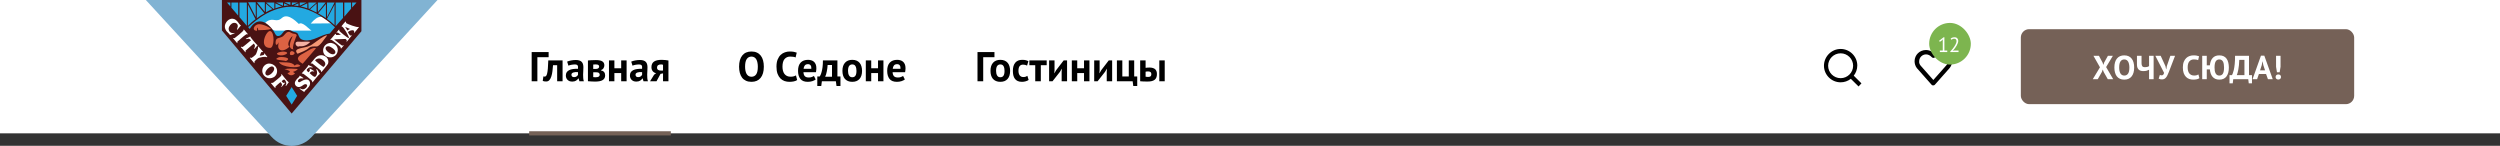 <svg width="1200" height="70" viewBox="0 0 1200 70" fill="none" xmlns="http://www.w3.org/2000/svg">
<rect x="0" y="0" width="1200" height="70" fill="#333333" stroke="none"/>
<rect width="1200" height="64" fill="white"/>
<g clip-path="url(#clip0_33515_1308)">
<path d="M210 0H70L130.362 65.7C135.638 71.5 144.362 71.5 149.638 65.7L210 0Z" fill="#81B3D3"/>
<path d="M107.232 0.5L139.797 38.4L172.261 0.7L107.232 0.5Z" fill="#23A9E1"/>
<path d="M131.986 14.7H149.537C148.218 13.9 145.073 10.1 143.45 11.5C143.348 11.6 138.479 5.8 135.334 8.6C132.595 11.1 131.276 8.3 128.232 10.2C124.58 12.6 130.261 13.9 131.986 14.7ZM159.073 11.2L149.131 11.3C153.087 6.8 154.812 7.3 159.073 11.2Z" fill="white"/>
<path d="M169.015 3.6V1.2H171.145L169.015 3.6ZM119.102 13C119.203 13.1 121.536 10.6 125.29 8.1C128.739 5.8 134.015 3.2 139.899 3.2C145.783 3.2 151.16 5.9 154.609 8.2C158.363 10.6 160.696 13 160.797 13.1L158.261 16.1C153.696 16.7 150.45 20 145.986 19.3C143.754 18.9 143.652 17.7 143.044 16.4C142.536 15.4 141.725 15.6 140.71 15.2C139.797 14.8 139.189 14.1 137.261 14.5C135.638 14.9 135.435 17.4 133.305 17.3C132.189 17.2 132.087 15.7 130.464 13.7C126.305 8.8 122.511 9.41 119.873 13.91L119.102 13ZM110.58 1.2V3.1L108.957 1.2H110.58ZM165.261 1.2H168.507V4.2L165.261 8V1.2ZM161.102 12.6V1.2H164.652V8.6L161.102 12.6ZM160.594 2.2V12.1C159.479 11 158.261 10 156.942 9.1L160.594 2.2ZM156.435 1.9V8.7C155.928 8.4 155.522 8 154.913 7.7C154.203 7.3 153.493 6.8 152.681 6.4L156.435 1.9ZM151.971 1.7V6C150.957 5.5 149.841 5 148.826 4.5L151.971 1.7ZM152.58 1.2H156.334L152.58 5.8V1.2ZM156.942 1.2H160.594L156.942 8.3V1.2ZM148.015 1.2H151.971L148.421 4.3C148.319 4.3 148.218 4.2 148.116 4.2L148.015 1.2ZM147.507 1.6V4C146.493 3.6 145.479 3.3 144.363 3.1L147.507 1.6ZM143.247 1.6V2.9C142.536 2.8 141.826 2.7 141.015 2.6L143.247 1.6ZM136.348 1.6L138.58 2.6C137.768 2.6 137.058 2.7 136.348 2.9V1.6ZM132.189 1.6L135.334 3.1C134.218 3.3 133.203 3.6 132.189 4V1.6ZM135.841 2.8L132.493 1.2H135.841V2.8ZM139.392 2.4L136.551 1.1H139.392V2.4ZM140.102 1.2H143.044L140.102 2.5V1.2ZM143.855 1.2H147.102L143.855 2.8V1.2ZM131.276 4.3L127.725 1.2H131.681V4.2L131.276 4.3ZM127.623 1.7L130.768 4.4C129.652 4.8 128.638 5.3 127.623 5.9V1.7ZM123.261 1.9L126.913 6.4C125.594 7.1 124.377 7.9 123.261 8.8V1.9ZM119 2.2L122.652 9.2C121.334 10.2 120.116 11.2 119 12.4V2.2ZM122.754 8.2L119.102 1.1H122.754V8.2ZM127.116 5.7L123.363 1.1H127.116V5.7ZM114.334 7.5L111.087 3.7V1.2H114.334V7.5ZM114.942 1.2H118.493V12.4L114.942 8.2V1.2ZM106.522 0V14.6L140 54.5L173.479 15V0H106.522Z" fill="#491213"/>
<path d="M137.362 46L140 41.8L142.638 46L140 50.2L137.362 46Z" fill="#23A9E1"/>
<path d="M145.276 30.6C141.826 28.6 142.638 27.1 145.478 25.7C147 25 150.348 22.3 151.667 23.2L145.276 30.6ZM142.942 33.1C140.913 33 138.58 32.7 136.551 33.2C137.768 33.5 140.812 34.4 137.971 35.1C138.986 36.5 140.609 36.4 141.623 35.2C141.218 35 140.913 34.7 140.609 34.5C141.725 34.2 142.739 33.6 142.942 33.1ZM144.16 31.5C143.247 30.7 142.232 30.7 141.42 31.5C140.203 29.4 135.942 30.1 133.913 29.8C135.029 32.4 143.652 32.9 144.16 31.5ZM137.261 29.3C135.638 28.8 130.362 28.9 133.812 27.5C134.928 27.1 140.609 27.6 137.261 29.3ZM139.29 26.3C138.783 25.2 139.696 23.9 141.015 24.9C142.232 25.7 140.406 26.9 139.29 26.3ZM136.348 26.4C134.015 27.1 130.971 25.6 134.725 24.9C137.058 24.4 139.493 25.4 136.348 26.4C136.449 26.4 136.247 26.4 136.348 26.4ZM133.71 20.2C133.203 21.8 132.189 22.1 132.29 20.2C132.391 17.9 133.913 18.5 135.536 17.6C136.855 16.9 137.565 14.2 139.899 15.8C140.913 16.5 142.131 15.9 142.435 17C142.435 16.9 139.493 23.7 141.116 23.7C137.87 23.7 139.29 19.9 140.507 17.3C139.29 17.9 137.362 21.6 138.986 22.3C138.174 23.4 135.536 24.9 134.218 23.8C133.102 22.8 133.71 21.5 133.71 20.2ZM129.652 23C123.971 23 127.826 14.4 129.754 14.9C131.986 15.6 131.681 23.1 129.652 23ZM123.362 14.8C120.725 14.7 121.841 12.2 123.667 11.7C125.391 11.2 128.942 12.8 130.16 13.9C128.334 14.5 126 14.4 123.971 14.5C123.768 12.5 123.261 13.2 123.362 14.8Z" fill="#DC6243"/>
<path d="M142.841 25.8C139.899 22.8 147.203 23.1 148.42 22C149.232 22.3 155.522 16.6 157.044 17C155.928 18.3 153.594 22.3 151.971 22.3C150.652 22.3 149.334 22.1 148.319 23C146.797 24.4 144.362 25.1 142.841 25.8Z" fill="#F49774"/>
<path d="M143.753 22.2C142.13 23.1 140.609 19.7 143.449 20C145.275 20.2 147.203 19.8 148.927 20.1C147.609 21.6 145.782 22.4 143.753 22.2Z" fill="#F4B1A4"/>
<path d="M121.841 20.9C122.145 21.3 122.449 21.7 122.348 22.3C122.348 22.7 121.739 23.3 122.145 23.5L123.667 21.7C123.261 21.6 120.116 17.9 120.116 17.5L117.986 18.6C118.087 19 118.797 18.6 119.203 18.6C119.71 18.6 120.116 19 120.522 19.3C119.406 20.2 116.667 22.6 116.362 22.6C116.261 22.6 115.652 22.2 115.652 22.6C115.652 22.8 116.261 23.3 116.362 23.4L117.783 25.1C118.188 24.9 117.681 24.6 117.884 24.3C117.986 24.1 121.13 21.6 121.841 20.9ZM118.391 16.4C118.696 16.3 118.797 16.7 119 16.4L117.377 14.5C117.174 14.2 116.87 13.9 116.87 14.5C116.971 14.9 112.812 18.2 112.609 18.3C112.304 18.4 112.101 18 111.899 18.4C112.406 19 112.812 19.5 113.319 20.1C113.522 20.3 113.623 20.5 113.826 20.7C114.029 20.9 113.928 20.3 113.928 20.3C113.826 20 114.232 19.7 114.536 19.5C115.551 18.5 118.087 16.4 118.391 16.4ZM112.609 15.8C111.493 16.1 110.174 15.7 109.87 14.5C109.464 13.3 110.275 12.1 111.188 11.4C112.101 10.7 113.522 10.8 114.029 11.9C114.232 12.4 114.13 13 113.928 13.5C113.826 13.8 113.522 14.1 113.928 14.3C114.536 13.6 115.044 12.9 115.652 12.2C114.942 11.8 114.638 11.1 114.13 10.5C113.522 9.8 112.812 9.1 111.797 9C109.87 8.7 108.145 10.7 107.942 12.4C107.841 13.3 108.145 14.2 108.754 15C109.261 15.6 109.971 16.1 110.377 16.8C110.58 16.9 112.203 16.1 112.507 16C112.71 16 112.609 15.9 112.609 15.8C112.101 16 112.609 15.8 112.609 15.8ZM138.478 39.4C137.768 38.9 135.841 36.4 135.435 35.9L135.232 35.6L135.029 35.7C134.928 35.8 135.13 36.1 135.029 36.3C134.522 37.1 131.275 39.5 131.073 39.7C130.667 39.9 130.261 39.6 130.058 39.9C130.565 40.5 131.884 42.2 132.087 42.2C132.391 42.2 132.188 41.7 132.188 41.6C132.29 41.4 133.913 40 134.522 39.5C134.725 39.3 134.928 39.8 135.13 40C135.333 40.3 135.435 40.7 135.333 41C135.232 41.2 134.826 41.6 135.13 41.8C135.536 41.3 136.652 40 136.855 39.8C137.058 39.6 136.449 39.8 136.551 39.7C136.348 39.8 136.044 39.9 135.841 39.7C135.739 39.7 135.13 39 135.232 38.9C135.536 38.7 135.841 38.3 136.246 38.2C136.855 38.1 137.261 39.2 137.362 39.6C137.464 40 137.464 40.4 137.261 40.7C137.159 41 136.957 41.2 137.261 41.3L138.681 39.4C138.681 39.5 138.58 39.5 138.478 39.4C138.377 39.4 138.58 39.5 138.478 39.4ZM129.145 30.5C128.435 30.5 127.725 30.8 127.116 31.3C125.696 32.5 125.493 34.6 126.609 36.1C127.928 37.8 130.058 38 131.783 36.8C133.203 35.6 133.406 33.5 132.29 32C131.478 31 130.261 30.5 129.145 30.5ZM130.362 31.9C131.275 31.8 131.884 32.7 131.478 33.7C131.073 34.7 130.058 35.7 129.044 36.1C127.826 36.6 127.015 35.6 127.522 34.4C127.928 33.4 128.942 32.4 129.957 32C130.058 32 130.159 31.9 130.362 31.9ZM127.522 27.3C127.826 27.3 128.13 27.7 128.333 27.3L126.913 25.6C126.507 25.8 126.913 26 126.812 26.2C126.609 26.5 125.087 26.7 124.681 26.8C124.783 26.4 125.29 25.1 125.493 25C125.899 24.7 126.101 25.3 126.304 24.9L124.478 22.8C124.275 22.6 124.073 22.1 123.87 22.4C123.87 22.4 123.87 23.4 123.768 23.5C123.667 23.7 123.159 25.9 122.551 26.4C122.246 26.7 121.029 27.7 120.725 27.8C120.42 27.9 120.217 27.4 119.913 27.8L121.536 29.7C121.638 29.8 121.942 30.3 122.044 30.3C122.348 30.4 122.044 29.7 122.145 29.6C122.246 29.3 123.768 27.8 124.478 27.7C125.391 27.5 126.507 27.2 127.522 27.3C127.725 27.3 127.319 27.3 127.522 27.3ZM152.073 34C152.174 34.4 152.275 34.9 152.174 35.3C152.073 35.9 151.565 37.2 150.754 36.8C149.942 36.4 149.333 35.7 148.623 35.1C149.13 34.5 149.638 34 150.551 34.3C150.754 34.4 150.957 34.3 150.754 34.1C150.449 33.9 148.725 32.8 148.623 32.9C148.42 33.1 148.928 33.5 148.725 33.9C148.623 34.2 148.319 34.4 148.116 34.7C147.609 34.3 146.899 33.9 147.406 33.2C147.812 32.8 148.217 32.4 148.826 32.3C149.232 32.2 150.044 32.6 150.145 32.2C149.435 31.9 148.725 31.5 148.015 31.2C148.116 31.7 145.783 34.1 145.275 34.7C145.174 34.8 144.87 35.1 144.87 35.2C144.87 35.5 145.275 35.3 145.275 35.3C145.58 35.2 149.739 38.6 149.841 38.9C149.942 39.1 149.739 39.3 149.841 39.4C149.841 39.4 149.942 39.5 150.044 39.5C150.348 39.2 152.986 35.6 153.594 35.5C153.087 34.7 152.58 33.9 152.073 33.1C151.667 33.3 151.971 33.8 152.073 34ZM148.015 38.4C146.696 37.5 144.362 39.2 143.957 39.4C143.246 39.7 142.739 39 143.145 38.4C143.449 37.9 144.058 37.6 144.667 37.6C144.87 37.6 145.58 37.7 145.58 37.6C145.681 37.5 145.681 37.5 145.58 37.4C144.971 37 144.464 36.6 143.855 36.3C143.754 37 142.942 37.4 142.536 37.9C142.029 38.5 141.522 39.2 141.522 39.9C141.522 40.6 141.928 41.3 142.638 41.6C143.348 42 144.159 41.7 144.87 41.3C145.275 41 145.681 40.7 146.087 40.5C146.696 40.2 147.609 40.5 147.406 41.3C147.203 42 146.493 42.6 145.783 42.8C145.377 42.9 144.971 42.9 144.565 42.7C144.261 42.6 143.957 42.2 143.754 42.6L146.087 44.2C146.188 43.7 146.391 43.5 146.797 43.2C147.304 42.8 147.71 42.3 148.116 41.8C148.928 40.9 149.232 39.3 148.015 38.4ZM165.87 10.3C165.87 10.4 165.87 10.4 165.87 10.3L164.957 11.3L164.145 12.3C163.942 12.5 163.841 12.6 164.145 12.8C164.652 12.5 167.696 17.6 167.493 18.3C166.986 18.5 162.928 15 162.826 14.8C162.826 14.7 163.029 14.1 162.725 14.2C162.623 14.2 162.217 14.8 162.116 14.9L161.507 15.6C161.71 15.9 161.812 15.6 162.116 15.6C162.319 15.7 163.333 16.5 163.638 16.7C163.13 16.7 161.913 16.8 161.71 16.8C161.101 16.9 161.406 16.4 161 16.2L159.478 18L158.565 19C158.565 19 158.565 19 158.565 19.1C158.768 19.3 158.667 19.2 158.971 19.1C159.275 19 163.333 22.3 163.435 22.5C163.638 22.8 163.333 23.1 163.739 23.3L164.957 21.9C165.058 21.8 165.058 21.8 164.957 21.8C164.652 21.6 164.652 21.9 164.246 21.9C163.942 21.8 161.304 19.7 160.391 18.9L165.768 18.7C165.971 18.7 166.478 19.3 166.478 19.5C166.377 19.7 166.174 19.9 166.478 20C166.783 19.6 167.087 19.3 167.391 18.9L167.493 18.7C167.594 18.7 167.594 18.6 167.594 18.5L167.696 18.4C168 18.1 168.913 17.1 168.812 17C168.507 16.7 168.406 17.3 168 17C167.797 16.8 167.188 15.8 167.087 15.6C166.884 15.3 167.493 15 167.696 14.9C168.203 14.6 169.826 14.1 170.029 15.1C170.029 15.3 169.826 15.5 169.928 15.6C169.928 15.6 170.029 15.8 170.13 15.7L172.261 13.1C172.159 13 172.159 13 172.058 12.9C171.551 13.4 166.478 11.4 166.174 11.1C166.073 10.9 166.073 10.3 165.87 10.3ZM165.667 12.9C166.478 13.2 167.188 13.5 168 13.9C167.797 14 167.594 14.1 167.391 14.2C167.188 14.3 166.986 14.5 166.783 14.7L165.667 12.9ZM158.971 20.6C157.855 20.5 156.739 21 155.928 21.9C154.71 23.4 154.812 25.6 156.333 26.8C157.855 28 160.087 27.7 161.304 26.3C162.522 24.8 162.42 22.6 160.899 21.4C160.391 21 159.681 20.7 158.971 20.6ZM157.551 22.2C158.159 22.2 158.87 22.6 159.275 22.9C160.087 23.4 161.507 24.6 160.797 25.6C160.797 25.5 160.899 25.5 160.696 25.7C159.884 26.5 158.464 25.8 157.754 25.2C157.044 24.7 155.725 23.5 156.536 22.5C156.841 22.3 157.145 22.2 157.551 22.2ZM154.406 26.5C153.188 26.4 151.971 27 151.058 28.1C150.449 28.9 149.739 29.6 149.13 30.4C149.333 30.7 149.638 30.3 149.942 30.5C150.246 30.7 154.101 33.8 154.101 34C154.203 34.3 153.899 34.4 154.203 34.6C154.304 34.7 157.145 31.2 157.449 30.6C157.855 29.5 157.551 28.2 156.638 27.4C156.739 27.5 156.841 27.5 156.638 27.4C155.826 26.8 155.116 26.5 154.406 26.5ZM153.29 28.1C153.391 28.1 153.493 28.1 153.594 28.1C155.015 28.5 157.044 30.2 155.725 31.7C155.522 31.9 155.725 31.7 155.319 32.1C155.116 32.3 151.058 29.1 151.261 28.9C151.667 28.4 152.58 28 153.29 28.1Z" fill="white"/>
</g>
<path d="M263.34 27.44H257.94V39H255.2V25H263.34V27.44ZM267.435 31.3H265.455C265.375 32.247 265.282 33.187 265.175 34.12C265.069 35.053 264.895 35.893 264.655 36.64C264.429 37.373 264.115 37.973 263.715 38.44C263.315 38.893 262.795 39.12 262.155 39.12C261.382 39.12 260.835 39.02 260.515 38.82L260.835 36.66C261.049 36.74 261.249 36.78 261.435 36.78C261.702 36.78 261.935 36.667 262.135 36.44C262.335 36.213 262.502 35.807 262.635 35.22C262.782 34.633 262.895 33.84 262.975 32.84C263.069 31.827 263.135 30.547 263.175 29H270.035V39H267.435V31.3ZM272.228 29.58C272.762 29.34 273.395 29.153 274.128 29.02C274.862 28.873 275.628 28.8 276.428 28.8C277.122 28.8 277.702 28.887 278.168 29.06C278.635 29.22 279.002 29.453 279.268 29.76C279.548 30.067 279.742 30.433 279.848 30.86C279.968 31.287 280.028 31.767 280.028 32.3C280.028 32.887 280.008 33.48 279.968 34.08C279.928 34.667 279.902 35.247 279.888 35.82C279.888 36.393 279.908 36.953 279.948 37.5C279.988 38.033 280.088 38.54 280.248 39.02H278.128L277.708 37.64H277.608C277.342 38.053 276.968 38.413 276.488 38.72C276.022 39.013 275.415 39.16 274.668 39.16C274.202 39.16 273.782 39.093 273.408 38.96C273.035 38.813 272.715 38.613 272.448 38.36C272.182 38.093 271.975 37.787 271.828 37.44C271.682 37.08 271.608 36.68 271.608 36.24C271.608 35.627 271.742 35.113 272.008 34.7C272.288 34.273 272.682 33.933 273.188 33.68C273.708 33.413 274.322 33.233 275.028 33.14C275.748 33.033 276.548 33 277.428 33.04C277.522 32.293 277.468 31.76 277.268 31.44C277.068 31.107 276.622 30.94 275.928 30.94C275.408 30.94 274.855 30.993 274.268 31.1C273.695 31.207 273.222 31.347 272.848 31.52L272.228 29.58ZM275.528 37.02C276.048 37.02 276.462 36.907 276.768 36.68C277.075 36.44 277.302 36.187 277.448 35.92V34.62C277.035 34.58 276.635 34.573 276.248 34.6C275.875 34.627 275.542 34.687 275.248 34.78C274.955 34.873 274.722 35.007 274.548 35.18C274.375 35.353 274.288 35.573 274.288 35.84C274.288 36.213 274.395 36.507 274.608 36.72C274.835 36.92 275.142 37.02 275.528 37.02ZM282.21 29.02C282.677 28.98 283.237 28.94 283.89 28.9C284.557 28.86 285.27 28.84 286.03 28.84C287.497 28.84 288.537 29.053 289.15 29.48C289.777 29.893 290.09 30.52 290.09 31.36C290.09 31.827 289.957 32.28 289.69 32.72C289.424 33.16 289.004 33.48 288.43 33.68V33.76C289.15 33.92 289.67 34.207 289.99 34.62C290.31 35.02 290.47 35.54 290.47 36.18C290.47 37.18 290.084 37.927 289.31 38.42C288.55 38.913 287.324 39.16 285.63 39.16C285.07 39.16 284.477 39.14 283.85 39.1C283.224 39.073 282.677 39.033 282.21 38.98V29.02ZM284.75 37C284.937 37.027 285.11 37.047 285.27 37.06C285.43 37.073 285.63 37.08 285.87 37.08C286.59 37.08 287.104 36.98 287.41 36.78C287.717 36.58 287.87 36.273 287.87 35.86C287.87 35.513 287.737 35.233 287.47 35.02C287.217 34.793 286.757 34.68 286.09 34.68H284.75V37ZM286.13 33.08C286.557 33.08 286.904 32.98 287.17 32.78C287.45 32.567 287.59 32.3 287.59 31.98C287.59 31.633 287.47 31.373 287.23 31.2C287.004 31.013 286.584 30.92 285.97 30.92C285.664 30.92 285.417 30.927 285.23 30.94C285.057 30.953 284.897 30.967 284.75 30.98V33.08H286.13ZM298.168 35.06H294.908V39H292.308V29H294.908V32.76H298.168V29H300.768V39H298.168V35.06ZM302.99 29.58C303.523 29.34 304.157 29.153 304.89 29.02C305.623 28.873 306.39 28.8 307.19 28.8C307.883 28.8 308.463 28.887 308.93 29.06C309.397 29.22 309.763 29.453 310.03 29.76C310.31 30.067 310.503 30.433 310.61 30.86C310.73 31.287 310.79 31.767 310.79 32.3C310.79 32.887 310.77 33.48 310.73 34.08C310.69 34.667 310.663 35.247 310.65 35.82C310.65 36.393 310.67 36.953 310.71 37.5C310.75 38.033 310.85 38.54 311.01 39.02H308.89L308.47 37.64H308.37C308.103 38.053 307.73 38.413 307.25 38.72C306.783 39.013 306.177 39.16 305.43 39.16C304.963 39.16 304.543 39.093 304.17 38.96C303.797 38.813 303.477 38.613 303.21 38.36C302.943 38.093 302.737 37.787 302.59 37.44C302.443 37.08 302.37 36.68 302.37 36.24C302.37 35.627 302.503 35.113 302.77 34.7C303.05 34.273 303.443 33.933 303.95 33.68C304.47 33.413 305.083 33.233 305.79 33.14C306.51 33.033 307.31 33 308.19 33.04C308.283 32.293 308.23 31.76 308.03 31.44C307.83 31.107 307.383 30.94 306.69 30.94C306.17 30.94 305.617 30.993 305.03 31.1C304.457 31.207 303.983 31.347 303.61 31.52L302.99 29.58ZM306.29 37.02C306.81 37.02 307.223 36.907 307.53 36.68C307.837 36.44 308.063 36.187 308.21 35.92V34.62C307.797 34.58 307.397 34.573 307.01 34.6C306.637 34.627 306.303 34.687 306.01 34.78C305.717 34.873 305.483 35.007 305.31 35.18C305.137 35.353 305.05 35.573 305.05 35.84C305.05 36.213 305.157 36.507 305.37 36.72C305.597 36.92 305.903 37.02 306.29 37.02ZM318.252 35.22L317.052 35.46L315.132 39H312.032L313.972 35.86L314.952 35.12C314.299 35.013 313.759 34.707 313.332 34.2C312.905 33.68 312.692 33.033 312.692 32.26C312.692 31.047 313.092 30.153 313.892 29.58C314.705 29.007 315.945 28.72 317.612 28.72C318.252 28.72 318.845 28.753 319.392 28.82C319.952 28.887 320.439 28.96 320.852 29.04V39H318.252V35.22ZM318.252 33.86V31.1C318.105 31.033 317.945 30.987 317.772 30.96C317.599 30.933 317.432 30.92 317.272 30.92C316.672 30.92 316.205 31.047 315.872 31.3C315.539 31.553 315.372 31.933 315.372 32.44C315.372 32.947 315.552 33.32 315.912 33.56C316.285 33.8 316.825 33.913 317.532 33.9L318.252 33.86Z" fill="black"/>
<line x1="254" y1="64" x2="322" y2="64" stroke="#756257" stroke-width="2"/>
<path d="M354.76 32C354.76 29.667 355.273 27.873 356.3 26.62C357.327 25.353 358.793 24.72 360.7 24.72C361.7 24.72 362.573 24.893 363.32 25.24C364.067 25.587 364.687 26.08 365.18 26.72C365.673 27.36 366.04 28.127 366.28 29.02C366.52 29.913 366.64 30.907 366.64 32C366.64 34.333 366.12 36.133 365.08 37.4C364.053 38.653 362.593 39.28 360.7 39.28C359.687 39.28 358.807 39.107 358.06 38.76C357.313 38.413 356.693 37.92 356.2 37.28C355.72 36.64 355.36 35.873 355.12 34.98C354.88 34.087 354.76 33.093 354.76 32ZM357.64 32C357.64 32.707 357.7 33.36 357.82 33.96C357.94 34.547 358.12 35.053 358.36 35.48C358.613 35.907 358.933 36.24 359.32 36.48C359.707 36.72 360.167 36.84 360.7 36.84C361.673 36.84 362.427 36.46 362.96 35.7C363.493 34.94 363.76 33.707 363.76 32C363.76 31.32 363.7 30.687 363.58 30.1C363.473 29.513 363.3 29 363.06 28.56C362.82 28.12 362.507 27.78 362.12 27.54C361.733 27.287 361.26 27.16 360.7 27.16C359.727 27.16 358.973 27.553 358.44 28.34C357.907 29.113 357.64 30.333 357.64 32ZM382.629 38.42C382.203 38.727 381.656 38.947 380.989 39.08C380.336 39.213 379.663 39.28 378.969 39.28C378.129 39.28 377.329 39.153 376.569 38.9C375.823 38.633 375.163 38.213 374.589 37.64C374.016 37.053 373.556 36.3 373.209 35.38C372.876 34.447 372.709 33.32 372.709 32C372.709 30.627 372.896 29.48 373.269 28.56C373.656 27.627 374.149 26.88 374.749 26.32C375.363 25.747 376.043 25.34 376.789 25.1C377.536 24.847 378.283 24.72 379.029 24.72C379.829 24.72 380.503 24.773 381.049 24.88C381.609 24.987 382.069 25.113 382.429 25.26L381.889 27.58C381.583 27.433 381.216 27.327 380.789 27.26C380.376 27.193 379.869 27.16 379.269 27.16C378.163 27.16 377.269 27.553 376.589 28.34C375.923 29.127 375.589 30.347 375.589 32C375.589 32.72 375.669 33.38 375.829 33.98C375.989 34.567 376.229 35.073 376.549 35.5C376.883 35.913 377.289 36.24 377.769 36.48C378.263 36.707 378.829 36.82 379.469 36.82C380.069 36.82 380.576 36.76 380.989 36.64C381.403 36.52 381.763 36.367 382.069 36.18L382.629 38.42ZM391.538 38.14C391.138 38.46 390.592 38.733 389.898 38.96C389.218 39.173 388.492 39.28 387.718 39.28C386.105 39.28 384.925 38.813 384.178 37.88C383.432 36.933 383.058 35.64 383.058 34C383.058 32.24 383.478 30.92 384.318 30.04C385.158 29.16 386.338 28.72 387.858 28.72C388.365 28.72 388.858 28.787 389.338 28.92C389.818 29.053 390.245 29.273 390.618 29.58C390.992 29.887 391.292 30.3 391.518 30.82C391.745 31.34 391.858 31.987 391.858 32.76C391.858 33.04 391.838 33.34 391.798 33.66C391.772 33.98 391.725 34.313 391.658 34.66H385.658C385.698 35.5 385.912 36.133 386.298 36.56C386.698 36.987 387.338 37.2 388.218 37.2C388.765 37.2 389.252 37.12 389.678 36.96C390.118 36.787 390.452 36.613 390.678 36.44L391.538 38.14ZM387.818 30.8C387.138 30.8 386.632 31.007 386.298 31.42C385.978 31.82 385.785 32.36 385.718 33.04H389.438C389.492 32.32 389.378 31.767 389.098 31.38C388.832 30.993 388.405 30.8 387.818 30.8ZM403.42 41.28H401.52L401.22 39H394.5L394.2 41.28H392.3V36.7H393.48C393.587 36.553 393.72 36.307 393.88 35.96C394.053 35.6 394.22 35.113 394.38 34.5C394.553 33.887 394.7 33.127 394.82 32.22C394.94 31.313 395 30.24 395 29H401.96V36.7H403.42V41.28ZM399.36 36.82V31.2H397.26C397.233 31.68 397.187 32.193 397.12 32.74C397.053 33.273 396.967 33.793 396.86 34.3C396.767 34.807 396.653 35.28 396.52 35.72C396.387 36.16 396.24 36.527 396.08 36.82H399.36ZM404.367 34C404.367 32.307 404.78 31.007 405.607 30.1C406.434 29.18 407.594 28.72 409.087 28.72C409.887 28.72 410.58 28.847 411.167 29.1C411.754 29.353 412.24 29.713 412.627 30.18C413.014 30.633 413.3 31.187 413.487 31.84C413.687 32.493 413.787 33.213 413.787 34C413.787 35.693 413.374 37 412.547 37.92C411.734 38.827 410.58 39.28 409.087 39.28C408.287 39.28 407.594 39.153 407.007 38.9C406.42 38.647 405.927 38.293 405.527 37.84C405.14 37.373 404.847 36.813 404.647 36.16C404.46 35.507 404.367 34.787 404.367 34ZM407.047 34C407.047 34.44 407.087 34.847 407.167 35.22C407.247 35.593 407.367 35.92 407.527 36.2C407.687 36.48 407.894 36.7 408.147 36.86C408.414 37.007 408.727 37.08 409.087 37.08C409.767 37.08 410.274 36.833 410.607 36.34C410.94 35.847 411.107 35.067 411.107 34C411.107 33.08 410.954 32.34 410.647 31.78C410.34 31.207 409.82 30.92 409.087 30.92C408.447 30.92 407.947 31.16 407.587 31.64C407.227 32.12 407.047 32.907 407.047 34ZM421.449 35.06H418.189V39H415.589V29H418.189V32.76H421.449V29H424.049V39H421.449V35.06ZM434.331 38.14C433.931 38.46 433.385 38.733 432.691 38.96C432.011 39.173 431.285 39.28 430.511 39.28C428.898 39.28 427.718 38.813 426.971 37.88C426.225 36.933 425.851 35.64 425.851 34C425.851 32.24 426.271 30.92 427.111 30.04C427.951 29.16 429.131 28.72 430.651 28.72C431.158 28.72 431.651 28.787 432.131 28.92C432.611 29.053 433.038 29.273 433.411 29.58C433.785 29.887 434.085 30.3 434.311 30.82C434.538 31.34 434.651 31.987 434.651 32.76C434.651 33.04 434.631 33.34 434.591 33.66C434.565 33.98 434.518 34.313 434.451 34.66H428.451C428.491 35.5 428.705 36.133 429.091 36.56C429.491 36.987 430.131 37.2 431.011 37.2C431.558 37.2 432.045 37.12 432.471 36.96C432.911 36.787 433.245 36.613 433.471 36.44L434.331 38.14ZM430.611 30.8C429.931 30.8 429.425 31.007 429.091 31.42C428.771 31.82 428.578 32.36 428.511 33.04H432.231C432.285 32.32 432.171 31.767 431.891 31.38C431.625 30.993 431.198 30.8 430.611 30.8Z" fill="black"/>
<path d="M477.34 27.44H471.94V39H469.2V25H477.34V27.44ZM475.437 34C475.437 32.307 475.851 31.007 476.677 30.1C477.504 29.18 478.664 28.72 480.157 28.72C480.957 28.72 481.651 28.847 482.237 29.1C482.824 29.353 483.311 29.713 483.697 30.18C484.084 30.633 484.371 31.187 484.557 31.84C484.757 32.493 484.857 33.213 484.857 34C484.857 35.693 484.444 37 483.617 37.92C482.804 38.827 481.651 39.28 480.157 39.28C479.357 39.28 478.664 39.153 478.077 38.9C477.491 38.647 476.997 38.293 476.597 37.84C476.211 37.373 475.917 36.813 475.717 36.16C475.531 35.507 475.437 34.787 475.437 34ZM478.117 34C478.117 34.44 478.157 34.847 478.237 35.22C478.317 35.593 478.437 35.92 478.597 36.2C478.757 36.48 478.964 36.7 479.217 36.86C479.484 37.007 479.797 37.08 480.157 37.08C480.837 37.08 481.344 36.833 481.677 36.34C482.011 35.847 482.177 35.067 482.177 34C482.177 33.08 482.024 32.34 481.717 31.78C481.411 31.207 480.891 30.92 480.157 30.92C479.517 30.92 479.017 31.16 478.657 31.64C478.297 32.12 478.117 32.907 478.117 34ZM493.74 38.38C493.34 38.673 492.853 38.893 492.28 39.04C491.72 39.2 491.14 39.28 490.54 39.28C489.74 39.28 489.06 39.153 488.5 38.9C487.953 38.647 487.506 38.293 487.16 37.84C486.813 37.373 486.56 36.813 486.4 36.16C486.253 35.507 486.18 34.787 486.18 34C486.18 32.307 486.56 31.007 487.32 30.1C488.08 29.18 489.186 28.72 490.64 28.72C491.373 28.72 491.96 28.78 492.4 28.9C492.853 29.02 493.26 29.173 493.62 29.36L493 31.48C492.693 31.333 492.386 31.22 492.08 31.14C491.786 31.06 491.446 31.02 491.06 31.02C490.34 31.02 489.793 31.26 489.42 31.74C489.046 32.207 488.86 32.96 488.86 34C488.86 34.427 488.906 34.82 489 35.18C489.093 35.54 489.233 35.853 489.42 36.12C489.606 36.387 489.846 36.6 490.14 36.76C490.446 36.907 490.8 36.98 491.2 36.98C491.64 36.98 492.013 36.927 492.32 36.82C492.626 36.7 492.9 36.56 493.14 36.4L493.74 38.38ZM502.414 31.3H499.594V39H496.914V31.3H494.094V29H502.414V31.3ZM509.594 34.44L509.694 33.02H509.634L508.774 34.48L505.214 39H503.574V29H506.174V33.76L506.054 35.12H506.134L506.954 33.7L510.554 29H512.194V39H509.594V34.44ZM520.332 35.06H517.072V39H514.472V29H517.072V32.76H520.332V29H522.932V39H520.332V35.06ZM531.234 34.44L531.334 33.02H531.274L530.414 34.48L526.854 39H525.214V29H527.814V33.76L527.694 35.12H527.774L528.594 33.7L532.194 29H533.834V39H531.234V34.44ZM545.873 41.28H543.973L543.673 39H536.113V29H538.713V36.7H541.813V29H544.413V36.7H545.873V41.28ZM549.885 36.82C550.285 36.9 550.665 36.94 551.025 36.94C551.625 36.94 552.045 36.833 552.285 36.62C552.525 36.393 552.645 36.047 552.645 35.58C552.645 35.153 552.525 34.833 552.285 34.62C552.045 34.393 551.645 34.28 551.085 34.28C550.645 34.28 550.245 34.327 549.885 34.42V36.82ZM549.885 32.56C550.205 32.507 550.525 32.473 550.845 32.46C551.178 32.433 551.478 32.42 551.745 32.42C552.425 32.42 552.991 32.5 553.445 32.66C553.898 32.807 554.265 33.02 554.545 33.3C554.825 33.58 555.025 33.913 555.145 34.3C555.265 34.673 555.325 35.08 555.325 35.52C555.325 36.12 555.245 36.647 555.085 37.1C554.925 37.553 554.665 37.933 554.305 38.24C553.945 38.533 553.478 38.76 552.905 38.92C552.331 39.067 551.625 39.14 550.785 39.14C550.025 39.14 549.365 39.127 548.805 39.1C548.258 39.073 547.751 39.04 547.285 39V29H549.885V32.56ZM556.465 29H559.065V39H556.465V29Z" fill="black"/>
<path d="M893.5 40.008L889.8 36.329C890.8 35.036 891.5 33.345 891.5 31.456C891.5 27.08 887.9 23.5 883.5 23.5C879.1 23.5 875.5 27.18 875.5 31.555C875.5 35.931 879.1 39.511 883.5 39.511C885.3 39.511 887 38.914 888.4 37.82L892.1 41.5L893.5 40.008ZM883.5 37.522C880.2 37.522 877.5 34.837 877.5 31.555C877.5 28.273 880.2 25.588 883.5 25.588C886.8 25.588 889.5 28.273 889.5 31.555C889.5 34.837 886.8 37.522 883.5 37.522Z" fill="black"/>
<path d="M927.9 41C927.6 41 927.3 40.9 927.1 40.6C921.7 34.5 920.4 33.1 920.1 32.7C919.4 31.8 919 30.6 919 29.4C919 26.4 921.4 24 924.5 24C925.8 24 927 24.5 928 25.3C929 24.5 930.3 24 931.5 24C934.5 24 937 26.4 937 29.4C937 30.7 936.5 31.9 935.7 32.8L928.7 40.7C928.5 40.9 928.3 41 927.9 41ZM921.9 31.5C922.2 31.9 925.4 35.5 928 38.4L934.2 31.4C934.7 30.9 934.9 30.2 934.9 29.4C934.9 27.6 933.4 26.1 931.6 26.1C930.6 26.1 929.6 26.6 928.9 27.4C928.6 27.7 928.3 27.8 928 27.8C927.7 27.8 927.4 27.6 927.2 27.4C926.5 26.6 925.5 26.1 924.5 26.1C922.7 26.1 921.2 27.6 921.2 29.4C921.1 30.3 921.5 31 921.9 31.5C921.8 31.5 921.8 31.5 921.9 31.5Z" fill="black"/>
<rect x="926" y="11" width="20" height="20" rx="10" fill="#7DB54F"/>
<path d="M931.131 24.26H932.531V19.42L932.631 18.83L932.231 19.3L931.131 20.09L930.751 19.58L932.951 17.88H933.311V24.26H934.681V25H931.131V24.26ZM939.96 19.59C939.96 19.943 939.893 20.307 939.76 20.68C939.633 21.047 939.463 21.417 939.25 21.79C939.043 22.163 938.81 22.53 938.55 22.89C938.29 23.243 938.03 23.58 937.77 23.9L937.28 24.33V24.37L937.92 24.26H940.1V25H936.12V24.71C936.267 24.557 936.443 24.367 936.65 24.14C936.857 23.913 937.07 23.663 937.29 23.39C937.517 23.11 937.737 22.817 937.95 22.51C938.17 22.197 938.367 21.88 938.54 21.56C938.72 21.24 938.863 20.923 938.97 20.61C939.077 20.297 939.13 20 939.13 19.72C939.13 19.393 939.037 19.123 938.85 18.91C938.663 18.69 938.38 18.58 938 18.58C937.747 18.58 937.5 18.633 937.26 18.74C937.02 18.84 936.813 18.957 936.64 19.09L936.31 18.52C936.543 18.32 936.82 18.163 937.14 18.05C937.46 17.937 937.803 17.88 938.17 17.88C938.457 17.88 938.71 17.923 938.93 18.01C939.15 18.09 939.337 18.207 939.49 18.36C939.643 18.513 939.76 18.697 939.84 18.91C939.92 19.117 939.96 19.343 939.96 19.59Z" fill="white"/>
<rect x="970" y="14" width="160" height="36" rx="4" fill="#756157"/>
<path d="M1007.98 32.304L1004.86 26.8H1007.5L1009.23 30.032L1009.61 31.168L1009.98 30.032L1011.79 26.8H1014.17L1010.94 32.192L1014.33 38H1011.73L1009.76 34.544L1009.33 33.36L1008.91 34.544L1006.93 38H1004.54L1007.98 32.304ZM1014.9 32.4C1014.9 30.533 1015.31 29.099 1016.13 28.096C1016.95 27.083 1018.12 26.576 1019.65 26.576C1020.45 26.576 1021.15 26.715 1021.75 26.992C1022.34 27.269 1022.84 27.664 1023.23 28.176C1023.63 28.688 1023.92 29.301 1024.11 30.016C1024.31 30.731 1024.4 31.525 1024.4 32.4C1024.4 34.267 1023.99 35.707 1023.15 36.72C1022.33 37.723 1021.16 38.224 1019.65 38.224C1018.84 38.224 1018.13 38.085 1017.54 37.808C1016.94 37.531 1016.44 37.136 1016.05 36.624C1015.67 36.112 1015.38 35.499 1015.19 34.784C1014.99 34.069 1014.9 33.275 1014.9 32.4ZM1017.2 32.4C1017.2 32.965 1017.25 33.488 1017.35 33.968C1017.44 34.437 1017.59 34.843 1017.78 35.184C1017.98 35.525 1018.24 35.792 1018.55 35.984C1018.85 36.176 1019.22 36.272 1019.65 36.272C1020.43 36.272 1021.03 35.968 1021.46 35.36C1021.88 34.752 1022.1 33.765 1022.1 32.4C1022.1 31.856 1022.05 31.349 1021.95 30.88C1021.87 30.411 1021.73 30 1021.54 29.648C1021.35 29.296 1021.09 29.024 1020.79 28.832C1020.48 28.629 1020.1 28.528 1019.65 28.528C1018.87 28.528 1018.27 28.843 1017.84 29.472C1017.41 30.091 1017.2 31.067 1017.2 32.4ZM1027.94 26.8V30.352C1027.94 30.992 1028.06 31.472 1028.3 31.792C1028.56 32.101 1028.98 32.256 1029.55 32.256C1029.96 32.256 1030.34 32.213 1030.69 32.128C1031.05 32.032 1031.34 31.893 1031.55 31.712V26.8H1033.74V38H1031.55V33.488C1031.27 33.648 1030.9 33.797 1030.43 33.936C1029.97 34.064 1029.42 34.128 1028.78 34.128C1028.34 34.128 1027.93 34.075 1027.55 33.968C1027.19 33.851 1026.87 33.669 1026.59 33.424C1026.33 33.168 1026.12 32.848 1025.97 32.464C1025.82 32.069 1025.74 31.595 1025.74 31.04V26.8H1027.94ZM1039.41 31.744L1039.73 33.2H1039.83L1040.09 31.696L1041.77 26.8H1044.02L1041.05 34.544C1040.81 35.152 1040.58 35.68 1040.36 36.128C1040.15 36.576 1039.91 36.949 1039.65 37.248C1039.41 37.536 1039.13 37.755 1038.82 37.904C1038.51 38.043 1038.15 38.112 1037.73 38.112C1037.38 38.112 1037.09 38.085 1036.87 38.032C1036.66 37.989 1036.42 37.888 1036.17 37.728L1036.73 35.952C1036.91 36.048 1037.07 36.107 1037.22 36.128C1037.37 36.149 1037.53 36.16 1037.7 36.16C1038.2 36.16 1038.56 35.765 1038.76 34.976L1034.57 26.8H1037.14L1039.41 31.744ZM1055.71 37.536C1055.37 37.781 1054.93 37.957 1054.4 38.064C1053.87 38.171 1053.33 38.224 1052.78 38.224C1052.11 38.224 1051.47 38.123 1050.86 37.92C1050.26 37.707 1049.73 37.371 1049.28 36.912C1048.82 36.443 1048.45 35.84 1048.17 35.104C1047.91 34.357 1047.77 33.456 1047.77 32.4C1047.77 31.301 1047.92 30.384 1048.22 29.648C1048.53 28.901 1048.92 28.304 1049.4 27.856C1049.89 27.397 1050.44 27.072 1051.04 26.88C1051.63 26.677 1052.23 26.576 1052.83 26.576C1053.47 26.576 1054.01 26.619 1054.44 26.704C1054.89 26.789 1055.26 26.891 1055.55 27.008L1055.12 28.864C1054.87 28.747 1054.58 28.661 1054.24 28.608C1053.91 28.555 1053.5 28.528 1053.02 28.528C1052.13 28.528 1051.42 28.843 1050.88 29.472C1050.34 30.101 1050.08 31.077 1050.08 32.4C1050.08 32.976 1050.14 33.504 1050.27 33.984C1050.4 34.453 1050.59 34.859 1050.84 35.2C1051.11 35.531 1051.44 35.792 1051.82 35.984C1052.21 36.165 1052.67 36.256 1053.18 36.256C1053.66 36.256 1054.07 36.208 1054.4 36.112C1054.73 36.016 1055.01 35.893 1055.26 35.744L1055.71 37.536ZM1059.25 31.36H1060.74C1060.88 29.835 1061.33 28.656 1062.09 27.824C1062.84 26.992 1063.9 26.576 1065.27 26.576C1066.08 26.576 1066.77 26.715 1067.35 26.992C1067.93 27.269 1068.39 27.664 1068.76 28.176C1069.13 28.688 1069.4 29.301 1069.57 30.016C1069.75 30.731 1069.85 31.525 1069.85 32.4C1069.85 34.267 1069.46 35.707 1068.69 36.72C1067.93 37.723 1066.78 38.224 1065.27 38.224C1064.57 38.224 1063.94 38.107 1063.4 37.872C1062.86 37.637 1062.41 37.307 1062.04 36.88C1061.66 36.453 1061.37 35.936 1061.16 35.328C1060.94 34.72 1060.81 34.048 1060.74 33.312H1059.25V38H1057.06V26.8H1059.25V31.36ZM1062.98 32.4C1062.98 32.965 1063.02 33.488 1063.09 33.968C1063.18 34.437 1063.31 34.843 1063.48 35.184C1063.66 35.525 1063.89 35.792 1064.18 35.984C1064.48 36.176 1064.84 36.272 1065.27 36.272C1066.05 36.272 1066.62 35.968 1066.98 35.36C1067.35 34.752 1067.54 33.765 1067.54 32.4C1067.54 31.856 1067.5 31.349 1067.43 30.88C1067.37 30.411 1067.25 30 1067.08 29.648C1066.91 29.296 1066.67 29.024 1066.37 28.832C1066.09 28.629 1065.72 28.528 1065.27 28.528C1064.5 28.528 1063.93 28.843 1063.54 29.472C1063.17 30.091 1062.98 31.067 1062.98 32.4ZM1080.95 40H1079.4L1079.16 38H1071.96L1071.72 40H1070.16V36.048H1071.35C1071.42 35.931 1071.55 35.669 1071.72 35.264C1071.89 34.859 1072.06 34.288 1072.23 33.552C1072.4 32.805 1072.54 31.877 1072.66 30.768C1072.78 29.648 1072.83 28.325 1072.82 26.8H1079.52V36.048H1080.95V40ZM1077.33 36.048V28.752H1074.85C1074.79 30.651 1074.63 32.208 1074.39 33.424C1074.15 34.629 1073.91 35.504 1073.67 36.048H1077.33ZM1087.71 35.52H1084.27L1083.42 38H1081.23L1085.26 26.72H1086.87L1090.91 38H1088.6L1087.71 35.52ZM1084.83 33.76H1087.23L1086.39 31.264L1086.06 29.504H1085.98L1085.64 31.28L1084.83 33.76ZM1092.51 26.8H1094.66V32.064L1094.24 34.672H1092.93L1092.51 32.064V26.8ZM1092.29 36.944C1092.29 36.571 1092.41 36.277 1092.64 36.064C1092.88 35.84 1093.19 35.728 1093.57 35.728C1093.98 35.728 1094.3 35.84 1094.53 36.064C1094.76 36.277 1094.88 36.571 1094.88 36.944C1094.88 37.317 1094.76 37.616 1094.53 37.84C1094.3 38.064 1093.98 38.176 1093.57 38.176C1093.19 38.176 1092.88 38.064 1092.64 37.84C1092.41 37.616 1092.29 37.317 1092.29 36.944Z" fill="white"/>
<defs>
<clipPath id="clip0_33515_1308">
<rect width="140" height="70" fill="white" transform="translate(70)"/>
</clipPath>
</defs>
</svg>
